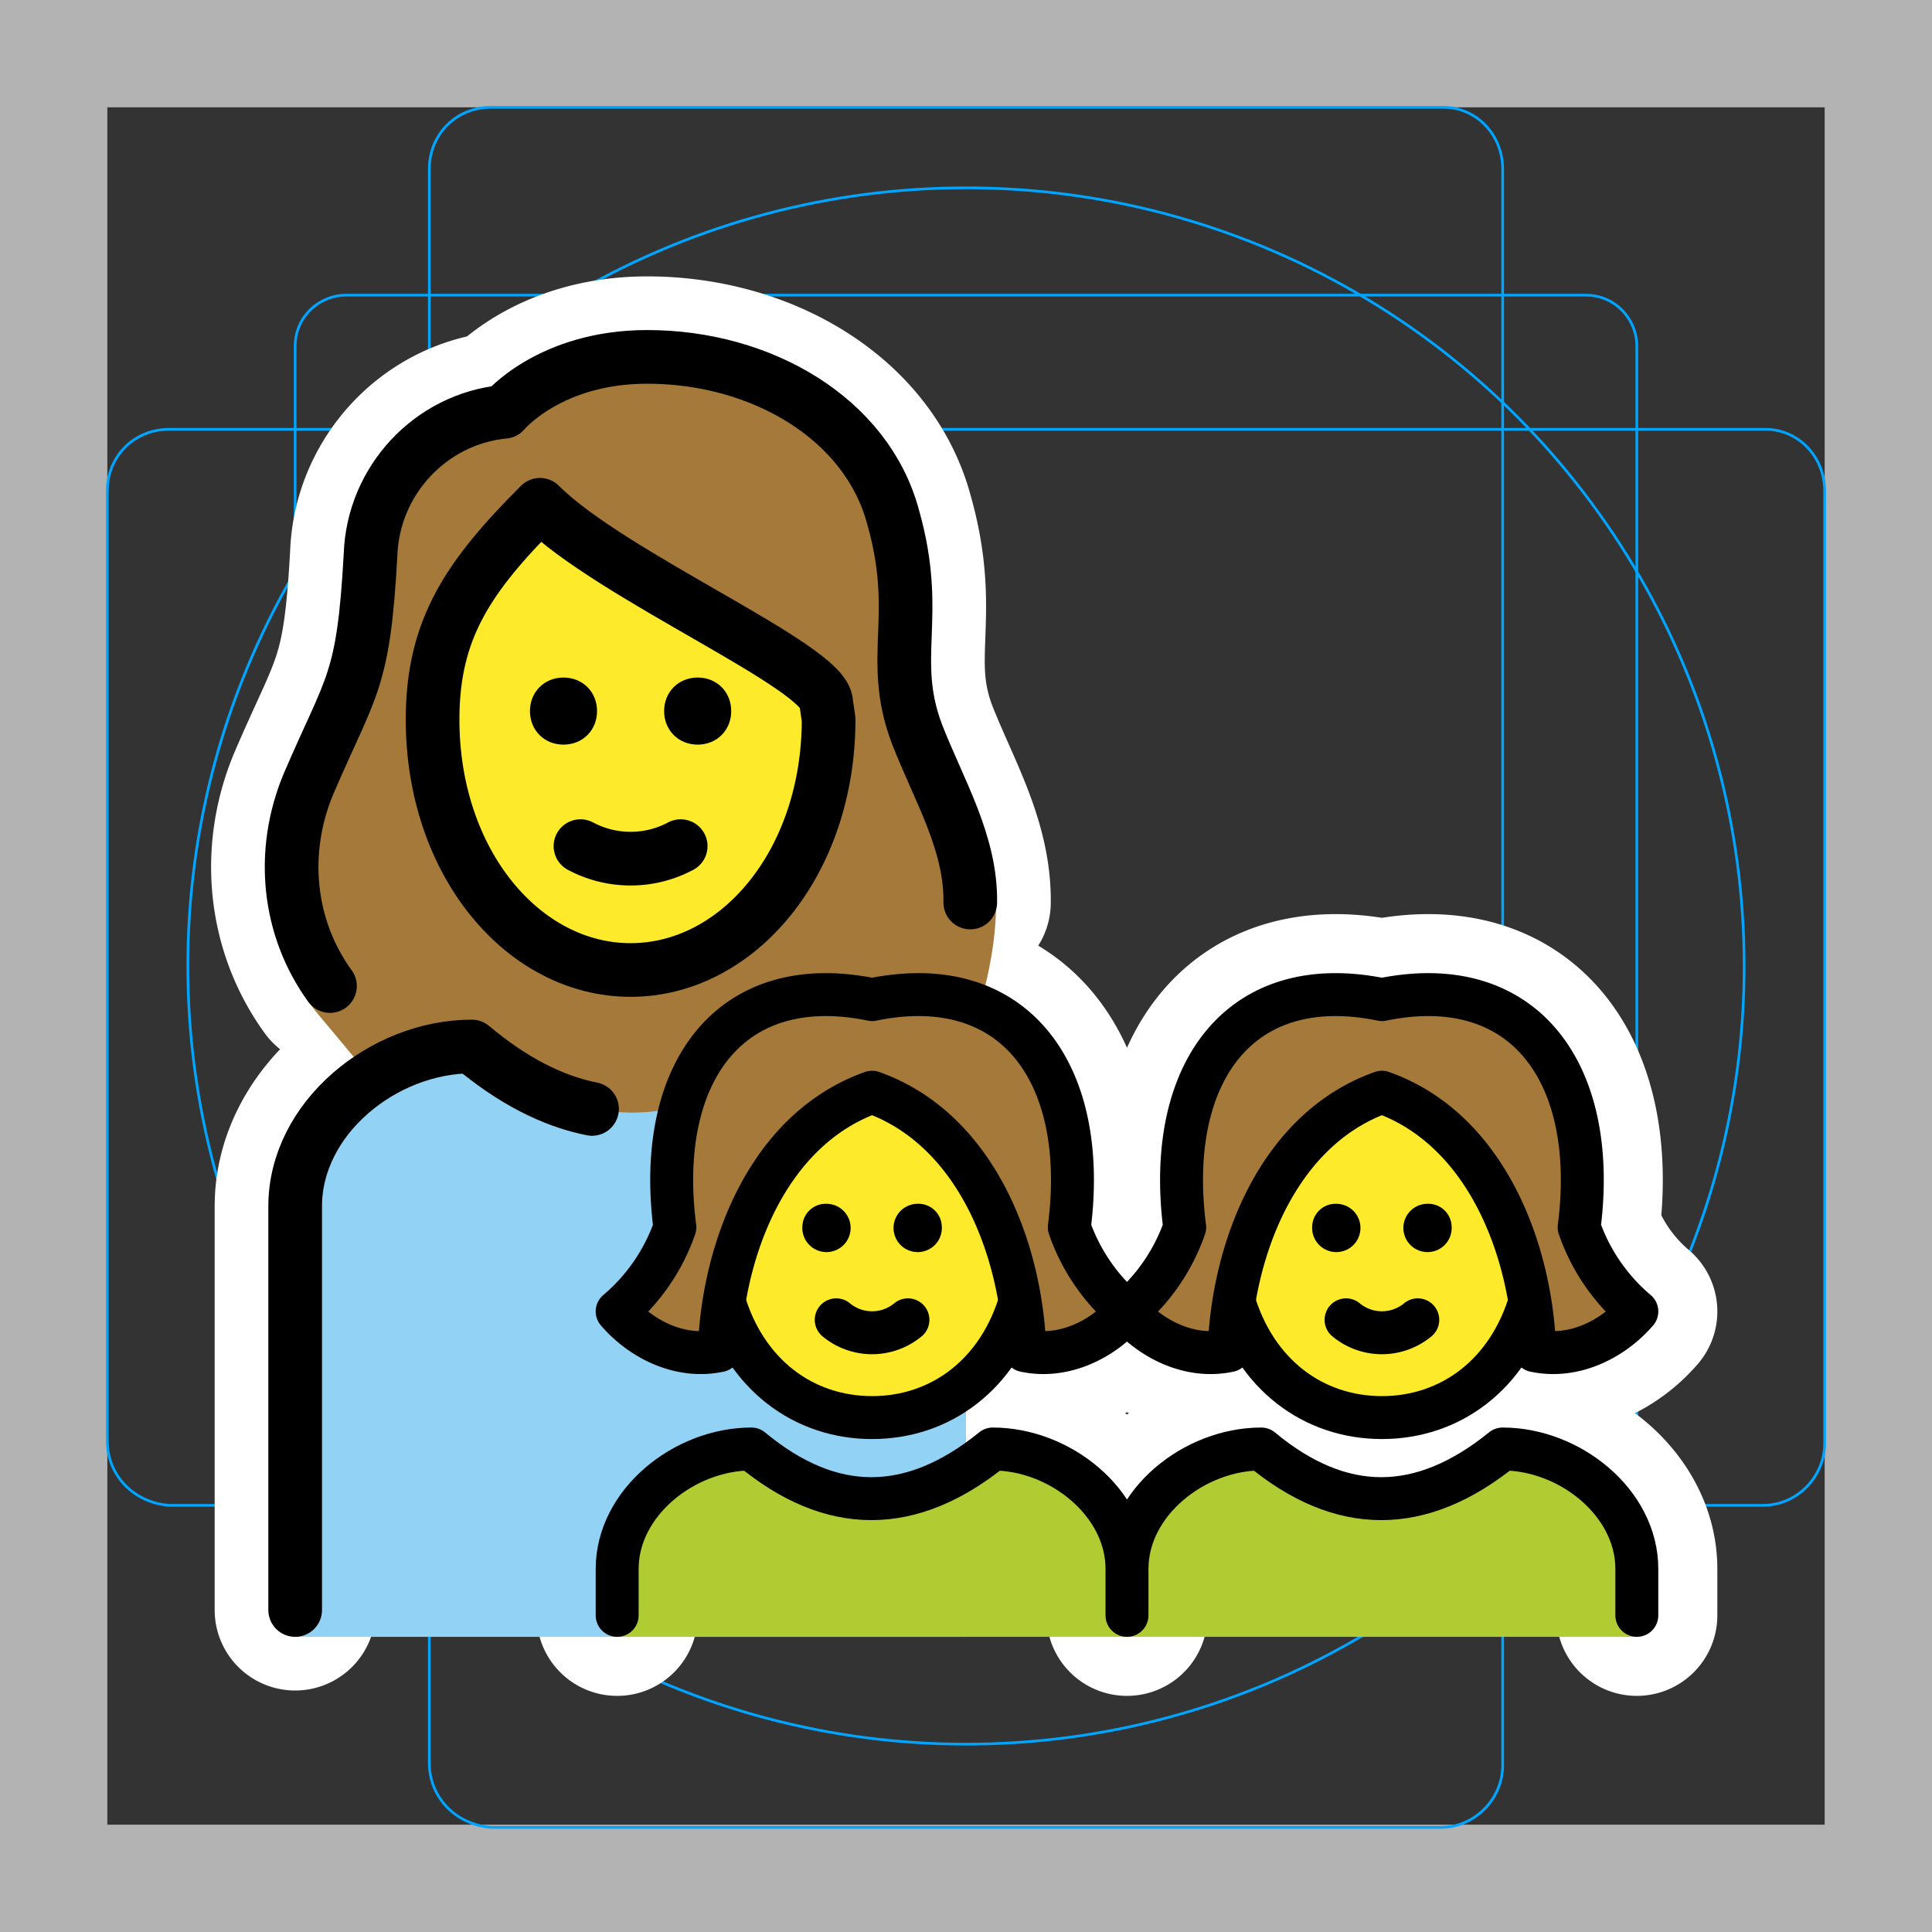 <svg viewBox="0 0 72 72" xmlns="http://www.w3.org/2000/svg"><rect x="0" y="0" width="72" height="72" fill="#333333" stroke="none"/><path fill="#B3B3B3" d="M68 4v64H4V4h64m4-4H0v72h72V0z"/><path fill="none" stroke="#00A5FF" stroke-miterlimit="10" stroke-width=".1" d="M12.9 11h46.2c1.1 0 1.9.9 1.9 1.9h0V59c0 1.1-.9 1.9-1.9 1.9H12.9c-1 .1-1.9-.8-1.9-1.9h0V12.9c0-1.1.9-1.9 1.9-1.9h0z"/><path fill="none" stroke="#00A5FF" stroke-miterlimit="10" stroke-width=".1" d="M18.3 4h35.5C55 4 56 5 56 6.3v59.5c0 1.2-1 2.3-2.3 2.3H18.3C17 68 16 67 16 65.7V6.3C16 5 17 4 18.3 4z"/><path fill="none" stroke="#00A5FF" stroke-miterlimit="10" stroke-width=".1" d="M68 18.3v35.5c0 1.2-1 2.3-2.3 2.3H6.3C5 56 4 55 4 53.7V18.3C4 17 5 16 6.3 16h59.5c1.2 0 2.2 1 2.2 2.3z"/><circle cx="36" cy="36" r="29" fill="none" stroke="#00A5FF" stroke-miterlimit="10" stroke-width=".1"/><g stroke-linecap="round" stroke-miterlimit="10" stroke-width="6" stroke="#fff" fill="none" stroke-linejoin="round"><path d="M54.098 45.702a.9.9 0 11-.898-.84.87.87 0 01.898.84zm-3.934 3.484a2.093 2.093 0 002.672 0"/><path d="M57.044 48.407c-.814 2.827-3 4.422-5.544 4.422h0c-2.544 0-4.73-1.595-5.544-4.422m3.844-3.545a.9.9 0 11-.898.84.87.87 0 01.898-.84zM23 60.2v-1.733C23 56 25.502 54 28.004 54c2.975 2.467 5.95 2.467 8.992 0C39.498 54 42 56 42 58.467V60.2m0 0v-1.733C42 56 44.502 54 47.004 54c2.975 2.467 5.95 2.467 8.993 0C58.499 54 61 56 61 58.467V60.2M35.098 45.702a.9.9 0 11-.898-.84.87.87 0 01.898.84zm-3.934 3.484a2.093 2.093 0 002.672 0"/><path d="M38.044 48.407c-.814 2.827-3 4.422-5.544 4.422h0c-2.544 0-4.73-1.595-5.544-4.422m3.844-3.545a.9.9 0 11-.898.84.87.87 0 01.898-.84z"/><path d="M32.5 40.704c3.864 1.37 5.567 5.827 5.694 9.63 1.423.308 2.883-.39 3.806-1.46a7.198 7.198 0 01-2.15-3.136c.737-5.725-2.03-9.58-7.35-8.486-5.32-1.093-8.088 2.76-7.35 8.486A7.198 7.198 0 0123 48.873c.923 1.072 2.383 1.77 3.806 1.461.127-3.803 1.83-8.26 5.694-9.63zm19 0c3.864 1.37 5.567 5.827 5.695 9.63 1.422.308 2.882-.39 3.805-1.46a7.198 7.198 0 01-2.15-3.136c.738-5.725-2.03-9.58-7.35-8.486-5.32-1.093-8.087 2.76-7.35 8.486A7.198 7.198 0 0142 48.873c.923 1.072 2.384 1.77 3.806 1.461.127-3.803 1.83-8.26 5.694-9.63zm-39.203-3.957c-1.572-2.167-1.861-5-.8-7.533 1.601-3.734 2.046-3.734 2.312-8.535.09-2.756 2.223-5.067 4.979-5.334 0 0 1.69-2.045 5.334-2.045 4.268 0 8.18 2.312 9.157 5.957 1.067 3.734-.178 5.245.89 8.09.819 2.106 2.023 4.058 1.99 6.287"/><path d="M30.88 26.814l-.09-.623c0-1.333-8.001-4.712-10.668-7.379-2.667 2.667-4.001 4.623-4.001 8.002 0 5.334 3.378 9.335 7.379 9.335s7.38-4.001 7.38-9.335h0z"/><path d="M24.75 26.5c0-.714.536-1.25 1.25-1.25s1.25.536 1.25 1.25-.536 1.25-1.25 1.25-1.25-.536-1.25-1.25m-5 0c0-.714.536-1.25 1.25-1.25s1.25.536 1.25 1.25-.536 1.25-1.25 1.25-1.25-.536-1.25-1.25m1.883 5.033a3.968 3.968 0 003.734 0M11 60V44.955C11 41.665 14.292 39 17.584 39c1.491 1.253 2.983 2.029 4.479 2.327"/></g><path fill="#92D3F5" d="M36 38.999h-6.583c-4.004 3.29-7.919 3.29-11.833 0-3.292 0-6.584 2.667-6.584 5.956V61h25V38.999z"/><path fill="#B1CC33" d="M23 61v-2.533C23 56 25.502 54 28.004 54c2.975 2.467 5.95 2.467 8.992 0C39.498 54 42 56 42 58.467V61m0 0v-2.533C42 56 44.502 54 47.004 54c2.975 2.467 5.95 2.467 8.993 0C58.499 54 61 56 61 58.467V61"/><g fill="#A57939"><path d="M32.5 40.704c3.864 1.37 5.567 5.827 5.694 9.63 1.423.308 2.883-.39 3.806-1.46a7.198 7.198 0 01-2.15-3.136c.737-5.725-2.03-9.58-7.35-8.486-5.32-1.093-8.088 2.76-7.35 8.486A7.198 7.198 0 0123 48.873c.923 1.072 2.383 1.77 3.806 1.461.127-3.803 1.83-8.26 5.694-9.63zm19 0c3.864 1.37 5.567 5.827 5.695 9.63 1.422.308 2.882-.39 3.805-1.46a7.198 7.198 0 01-2.15-3.136c.738-5.725-2.03-9.58-7.35-8.486-5.32-1.093-8.087 2.76-7.35 8.486A7.198 7.198 0 0142 48.873c.923 1.072 2.384 1.77 3.806 1.461.127-3.803 1.83-8.26 5.694-9.63z"/><path d="M37.12 33.688c.021-2.886-2.018-3.94-2.952-6.341-1.067-2.845.178-4.356-.889-8.09-.978-3.645-4.89-5.957-9.157-5.957-3.645 0-5.334 2.045-5.334 2.045-2.756.267-4.89 2.578-4.979 5.334-.266 4.801-.711 4.801-2.311 8.535-1.156 2.756-1.535 6.438.421 8.66l1.701 2.038.344.163C15.045 39.4 16.314 39 17.584 39c4.003 3.29 7.918 3.29 11.832 0H36s1.12-2.655 1.12-5.311z"/></g><path d="M38.003 48.517c-.013-.054-.017-.11-.032-.165-.55-3.175-2.237-6.54-5.471-7.648-3.234 1.109-4.921 4.473-5.471 7.648-.015.054-.019.11-.032.165.84 2.754 2.994 4.312 5.503 4.312s4.664-1.558 5.503-4.312zm19 0c-.013-.054-.017-.11-.032-.165-.55-3.175-2.237-6.54-5.471-7.648-3.234 1.109-4.921 4.473-5.471 7.648-.015.054-.019.11-.032.165.84 2.754 2.994 4.312 5.503 4.312s4.664-1.558 5.503-4.312zm-26.11-21.703l-.09-.623c0-1.333-8-4.712-10.668-7.379-2.667 2.667-4 4.623-4 8.002 0 5.334 3.378 9.335 7.379 9.335s7.379-4.001 7.379-9.335z" fill="#FCEA2B"/><g><path d="M54.098 45.702a.9.9 0 11-.898-.84.87.87 0 01.898.84z"/><path fill="none" stroke="#000" stroke-linecap="round" stroke-linejoin="round" stroke-width="1.6" d="M50.164 49.186a2.093 2.093 0 002.672 0"/><path fill="none" stroke="#000" stroke-miterlimit="10" stroke-width="1.6" d="M57.044 48.407c-.814 2.827-3 4.422-5.544 4.422h0c-2.544 0-4.73-1.595-5.544-4.422"/><path d="M49.8 44.862a.9.9 0 11-.898.84.87.87 0 01.898-.84z"/><path fill="none" stroke="#000" stroke-linecap="round" stroke-linejoin="round" stroke-width="1.6" d="M23 60.2v-1.733C23 56 25.502 54 28.004 54c2.975 2.467 5.95 2.467 8.992 0C39.498 54 42 56 42 58.467V60.2m0 0v-1.733C42 56 44.502 54 47.004 54c2.975 2.467 5.95 2.467 8.993 0C58.499 54 61 56 61 58.467V60.2"/><path d="M35.098 45.702a.9.9 0 11-.898-.84.87.87 0 01.898.84z"/><path fill="none" stroke="#000" stroke-linecap="round" stroke-linejoin="round" stroke-width="1.6" d="M31.164 49.186a2.093 2.093 0 002.672 0"/><path fill="none" stroke="#000" stroke-miterlimit="10" stroke-width="1.6" d="M38.044 48.407c-.814 2.827-3 4.422-5.544 4.422h0c-2.544 0-4.73-1.595-5.544-4.422"/><path d="M30.8 44.862a.9.9 0 11-.898.84.87.87 0 01.898-.84z"/><path fill="none" stroke="#000" stroke-linecap="round" stroke-linejoin="round" stroke-width="1.6" d="M32.5 40.704c3.864 1.37 5.567 5.827 5.694 9.63 1.423.308 2.883-.39 3.806-1.46a7.198 7.198 0 01-2.15-3.136c.737-5.725-2.03-9.58-7.35-8.486-5.32-1.093-8.088 2.76-7.35 8.486A7.198 7.198 0 0123 48.873c.923 1.072 2.383 1.77 3.806 1.461.127-3.803 1.83-8.26 5.694-9.63zm19 0c3.864 1.37 5.567 5.827 5.695 9.63 1.422.308 2.882-.39 3.805-1.46a7.198 7.198 0 01-2.15-3.136c.738-5.725-2.03-9.58-7.35-8.486-5.32-1.093-8.087 2.76-7.35 8.486A7.198 7.198 0 0142 48.873c.923 1.072 2.384 1.77 3.806 1.461.127-3.803 1.83-8.26 5.694-9.63z"/><path fill="none" stroke="#000" stroke-linecap="round" stroke-linejoin="round" stroke-width="2" d="M12.297 36.747c-1.572-2.167-1.861-5-.8-7.533 1.601-3.734 2.046-3.734 2.312-8.535.09-2.756 2.223-5.067 4.979-5.334 0 0 1.69-2.045 5.334-2.045 4.268 0 8.18 2.312 9.157 5.957 1.067 3.734-.178 5.245.89 8.09.819 2.106 2.023 4.058 1.99 6.287"/><path fill="none" stroke="#000" stroke-linejoin="round" stroke-miterlimit="10" stroke-width="2" d="M30.88 26.814l-.09-.623c0-1.333-8.001-4.712-10.668-7.379-2.667 2.667-4.001 4.623-4.001 8.002 0 5.334 3.378 9.335 7.379 9.335s7.38-4.001 7.38-9.335h0z"/><path d="M24.75 26.5c0-.714.536-1.25 1.25-1.25s1.25.536 1.25 1.25-.536 1.25-1.25 1.25-1.25-.536-1.25-1.25m-5 0c0-.714.536-1.25 1.25-1.25s1.25.536 1.25 1.25-.536 1.25-1.25 1.25-1.25-.536-1.25-1.25"/><path fill="none" stroke="#000" stroke-linecap="round" stroke-linejoin="round" stroke-width="2" d="M21.633 31.533a3.968 3.968 0 003.734 0"/><path fill="none" stroke="#000" stroke-linecap="round" stroke-linejoin="round" stroke-miterlimit="10" stroke-width="2" d="M11 60V44.955C11 41.665 14.292 39 17.584 39c1.491 1.253 2.983 2.029 4.479 2.327"/></g></svg>